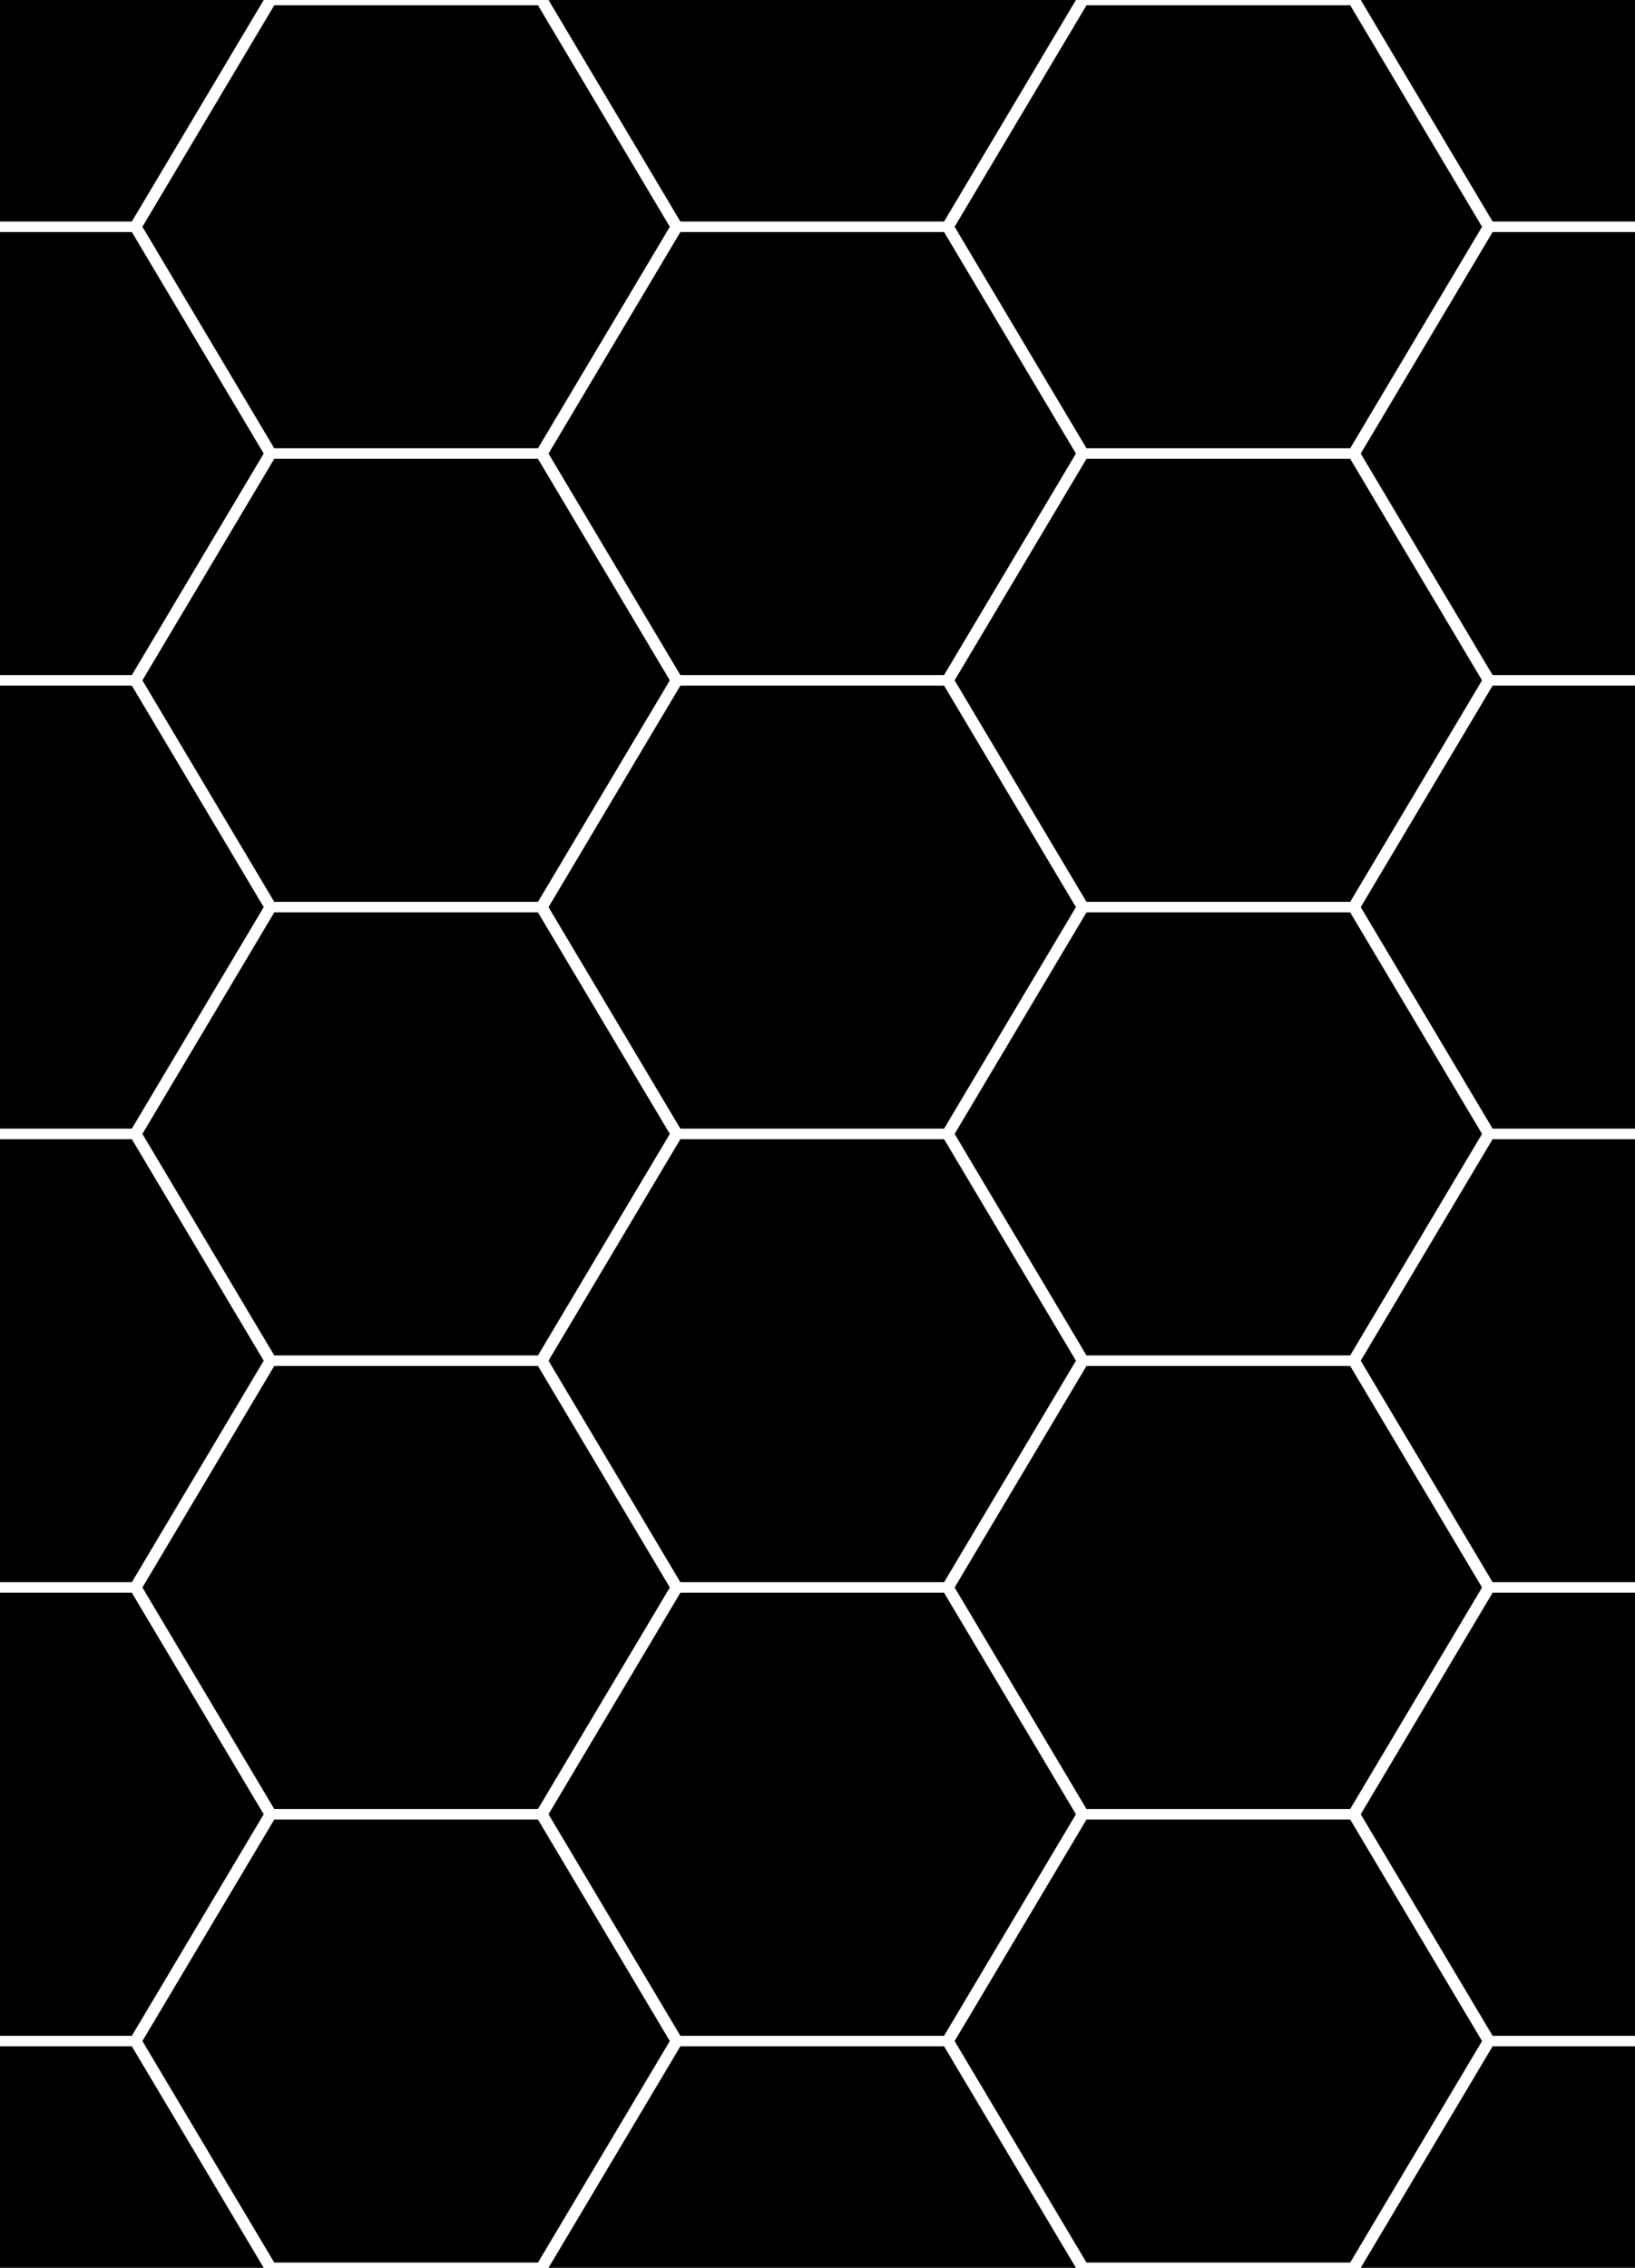 <?xml version="1.0" encoding="UTF-8" standalone="no"?>
<svg xmlns="http://www.w3.org/2000/svg" xmlns:xlink="http://www.w3.org/1999/xlink" width="310px" height="430px" viewBox="0 0 310 430" zoomAndPan="disable">

<!-- Column 1 -->
<polygon class="hex" points="0,-42 25,-42 50,0 25,42 0,42" />
<polygon class="hex" points="0,44 25,44 50,86 25,128 0,128" />
<polygon class="hex" points="0,130 25,130 50,172 25,214 0,214" />
<polygon class="hex" points="0,216 25,216 50,258 25,300 0,300" />
<polygon class="hex" points="0,302 25,302 50,344 25,386 0,386" />
<polygon class="hex" points="0,388 25,388 50,430 25,472 0,472" />

<!-- Column 2 -->
<polygon class="hex" points="27,43 52,1 102,1 127,43 102,85 52,85" />
<polygon class="hex a1" points="27,129 52,87 102,87 127,129 102,171 52,171" />
<polygon class="hex" points="27,215 52,173 102,173 127,215 102,257 52,257" />
<polygon class="hex" points="27,301 52,259 102,259 127,301 102,343 52,343" />
<polygon class="hex" points="27,387 52,345 102,345 127,387 102,429 52,429" />

<!-- Column 3 -->
<polygon class="hex" points="104,0 129,-42 179,-42 204,0 179,42 129,42" />
<polygon class="hex" points="104,86 129,44 179,44 204,86 179,128 129,128" />
<polygon class="hex" points="104,172 129,130 179,130 204,172 179,214 129,214" />
<polygon class="hex" points="104,258 129,216 179,216 204,258 179,300 129,300" />
<polygon class="hex" points="104,344 129,302 179,302 204,344 179,386 129,386" />
<polygon class="hex" points="104,430 129,388 179,388 204,430 179,472 129,472" />

<!-- Column 4 -->
<polygon class="hex" points="181,43 206,1 256,1 281,43 256,85 206,85" />
<polygon class="hex" points="181,129 206,87 256,87 281,129 256,171 206,171" />
<polygon class="hex" points="181,215 206,173 256,173 281,215 256,257 206,257" />
<polygon class="hex" points="181,301 206,259 256,259 281,301 256,343 206,343" />
<polygon class="hex" points="181,387 206,345 256,345 281,387 256,429 206,429" />

<!-- Column 5 -->
<polygon class="hex" points="258,0 283,-42 333,-42 358,0 333,42 283,42" />
<polygon class="hex" points="258,86 283,44 333,44 358,86 333,128 283,128" />
<polygon class="hex" points="258,172 283,130 333,130 358,172 333,214 283,214" />
<polygon class="hex" points="258,258 283,216 333,216 358,258 333,300 283,300" />
<polygon class="hex" points="258,344 283,302 333,302 358,344 333,386 283,386" />
<polygon class="hex" points="258,430 283,388 333,388 358,430 333,472 283,472" />

</svg>